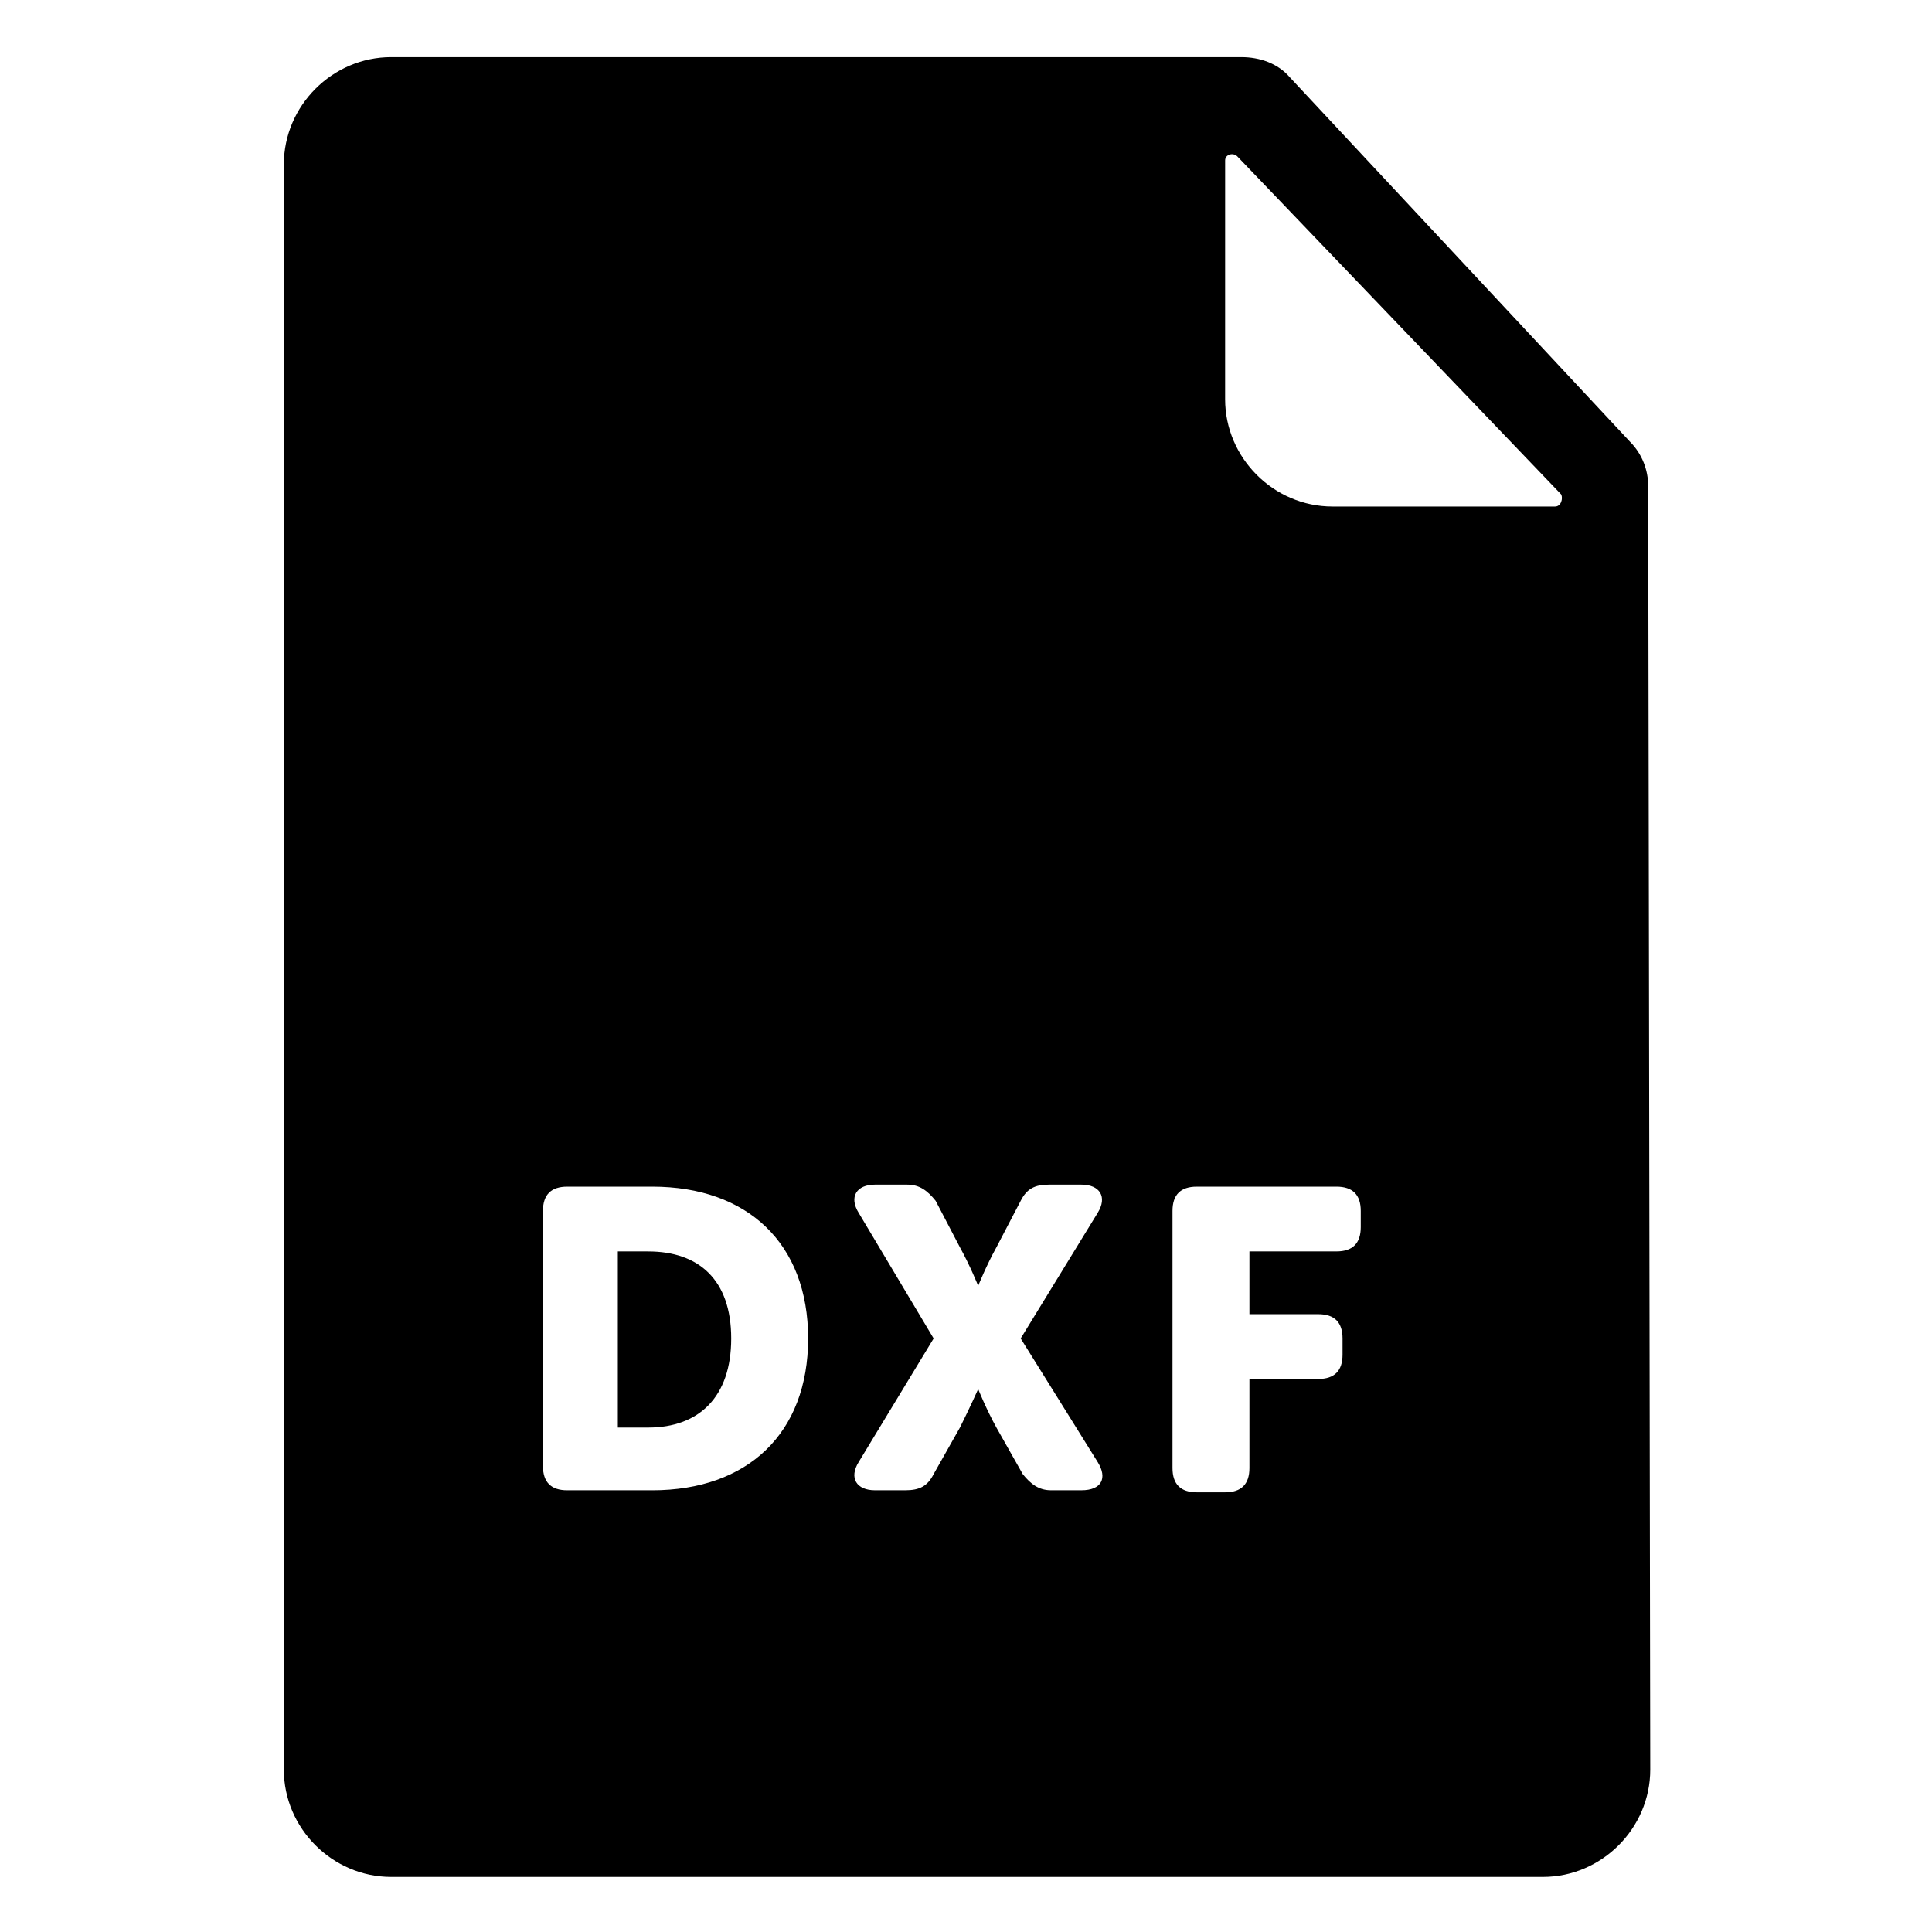 <?xml version="1.0" encoding="UTF-8"?>
<svg width="752pt" height="752pt" version="1.1" viewBox="150 150 452 452" xmlns="http://www.w3.org/2000/svg">
 <g>
  <path d="m535.6 263.76c0-3.789-1.422-7.578-4.262-10.418l-79.562-85.246c-2.84-3.316-7.106-4.734-11.367-4.734h-198.9c-13.734 0-25.102 11.367-25.102 25.102v375.55c0 13.734 11.367 25.102 25.102 25.102h269.47c13.734 0 25.102-11.367 25.102-25.102zm-233 234.9h-19.891c-3.789 0-5.684-1.895-5.684-5.684v-59.672c0-3.789 1.895-5.684 5.684-5.684h19.891c22.258 0 36.465 13.262 36.465 35.52s-14.207 35.52-36.465 35.52zm104.19-6.633c2.367 3.789 0.945 6.629-3.789 6.629h-7.106c-2.84 0-4.734-1.422-6.629-3.789l-6.156-10.891c-2.367-4.262-4.262-8.996-4.262-8.996s-1.895 4.262-4.262 8.996l-6.156 10.891c-1.422 2.84-3.316 3.789-6.629 3.789h-7.106c-4.262 0-6.156-2.84-3.789-6.629l17.523-28.887-17.523-29.363c-2.367-3.789-0.473-6.629 3.789-6.629h7.578c2.84 0 4.734 1.422 6.629 3.789l5.684 10.891c2.367 4.262 4.262 8.996 4.262 8.996s1.895-4.734 4.262-8.996l5.684-10.891c1.422-2.84 3.316-3.789 6.629-3.789h7.578c4.262 0 6.156 2.84 3.789 6.629l-17.996 29.363zm61.566-54.934c0 3.789-1.895 5.684-5.684 5.684h-20.363v14.68h16.102c3.789 0 5.684 1.895 5.684 5.684v3.789c0 3.789-1.895 5.684-5.684 5.684h-16.102v20.836c0 3.789-1.895 5.684-5.684 5.684h-6.629c-3.789 0-5.684-1.895-5.684-5.684v-60.145c0-3.789 1.895-5.684 5.684-5.684h32.676c3.789 0 5.684 1.895 5.684 5.684zm45.461-168.59h-52.094c-13.734 0-25.102-11.367-25.102-25.102l0.004-55.883c0-1.422 1.895-1.895 2.84-0.945l75.773 79.09c0.473 0.945 0 2.84-1.422 2.84z"/>
  <path d="m301.65 442.78h-7.106v41.203h7.106c11.84 0 19.418-7.106 19.418-20.836 0-13.738-7.578-20.367-19.418-20.367z"/>
 </g>
</svg>